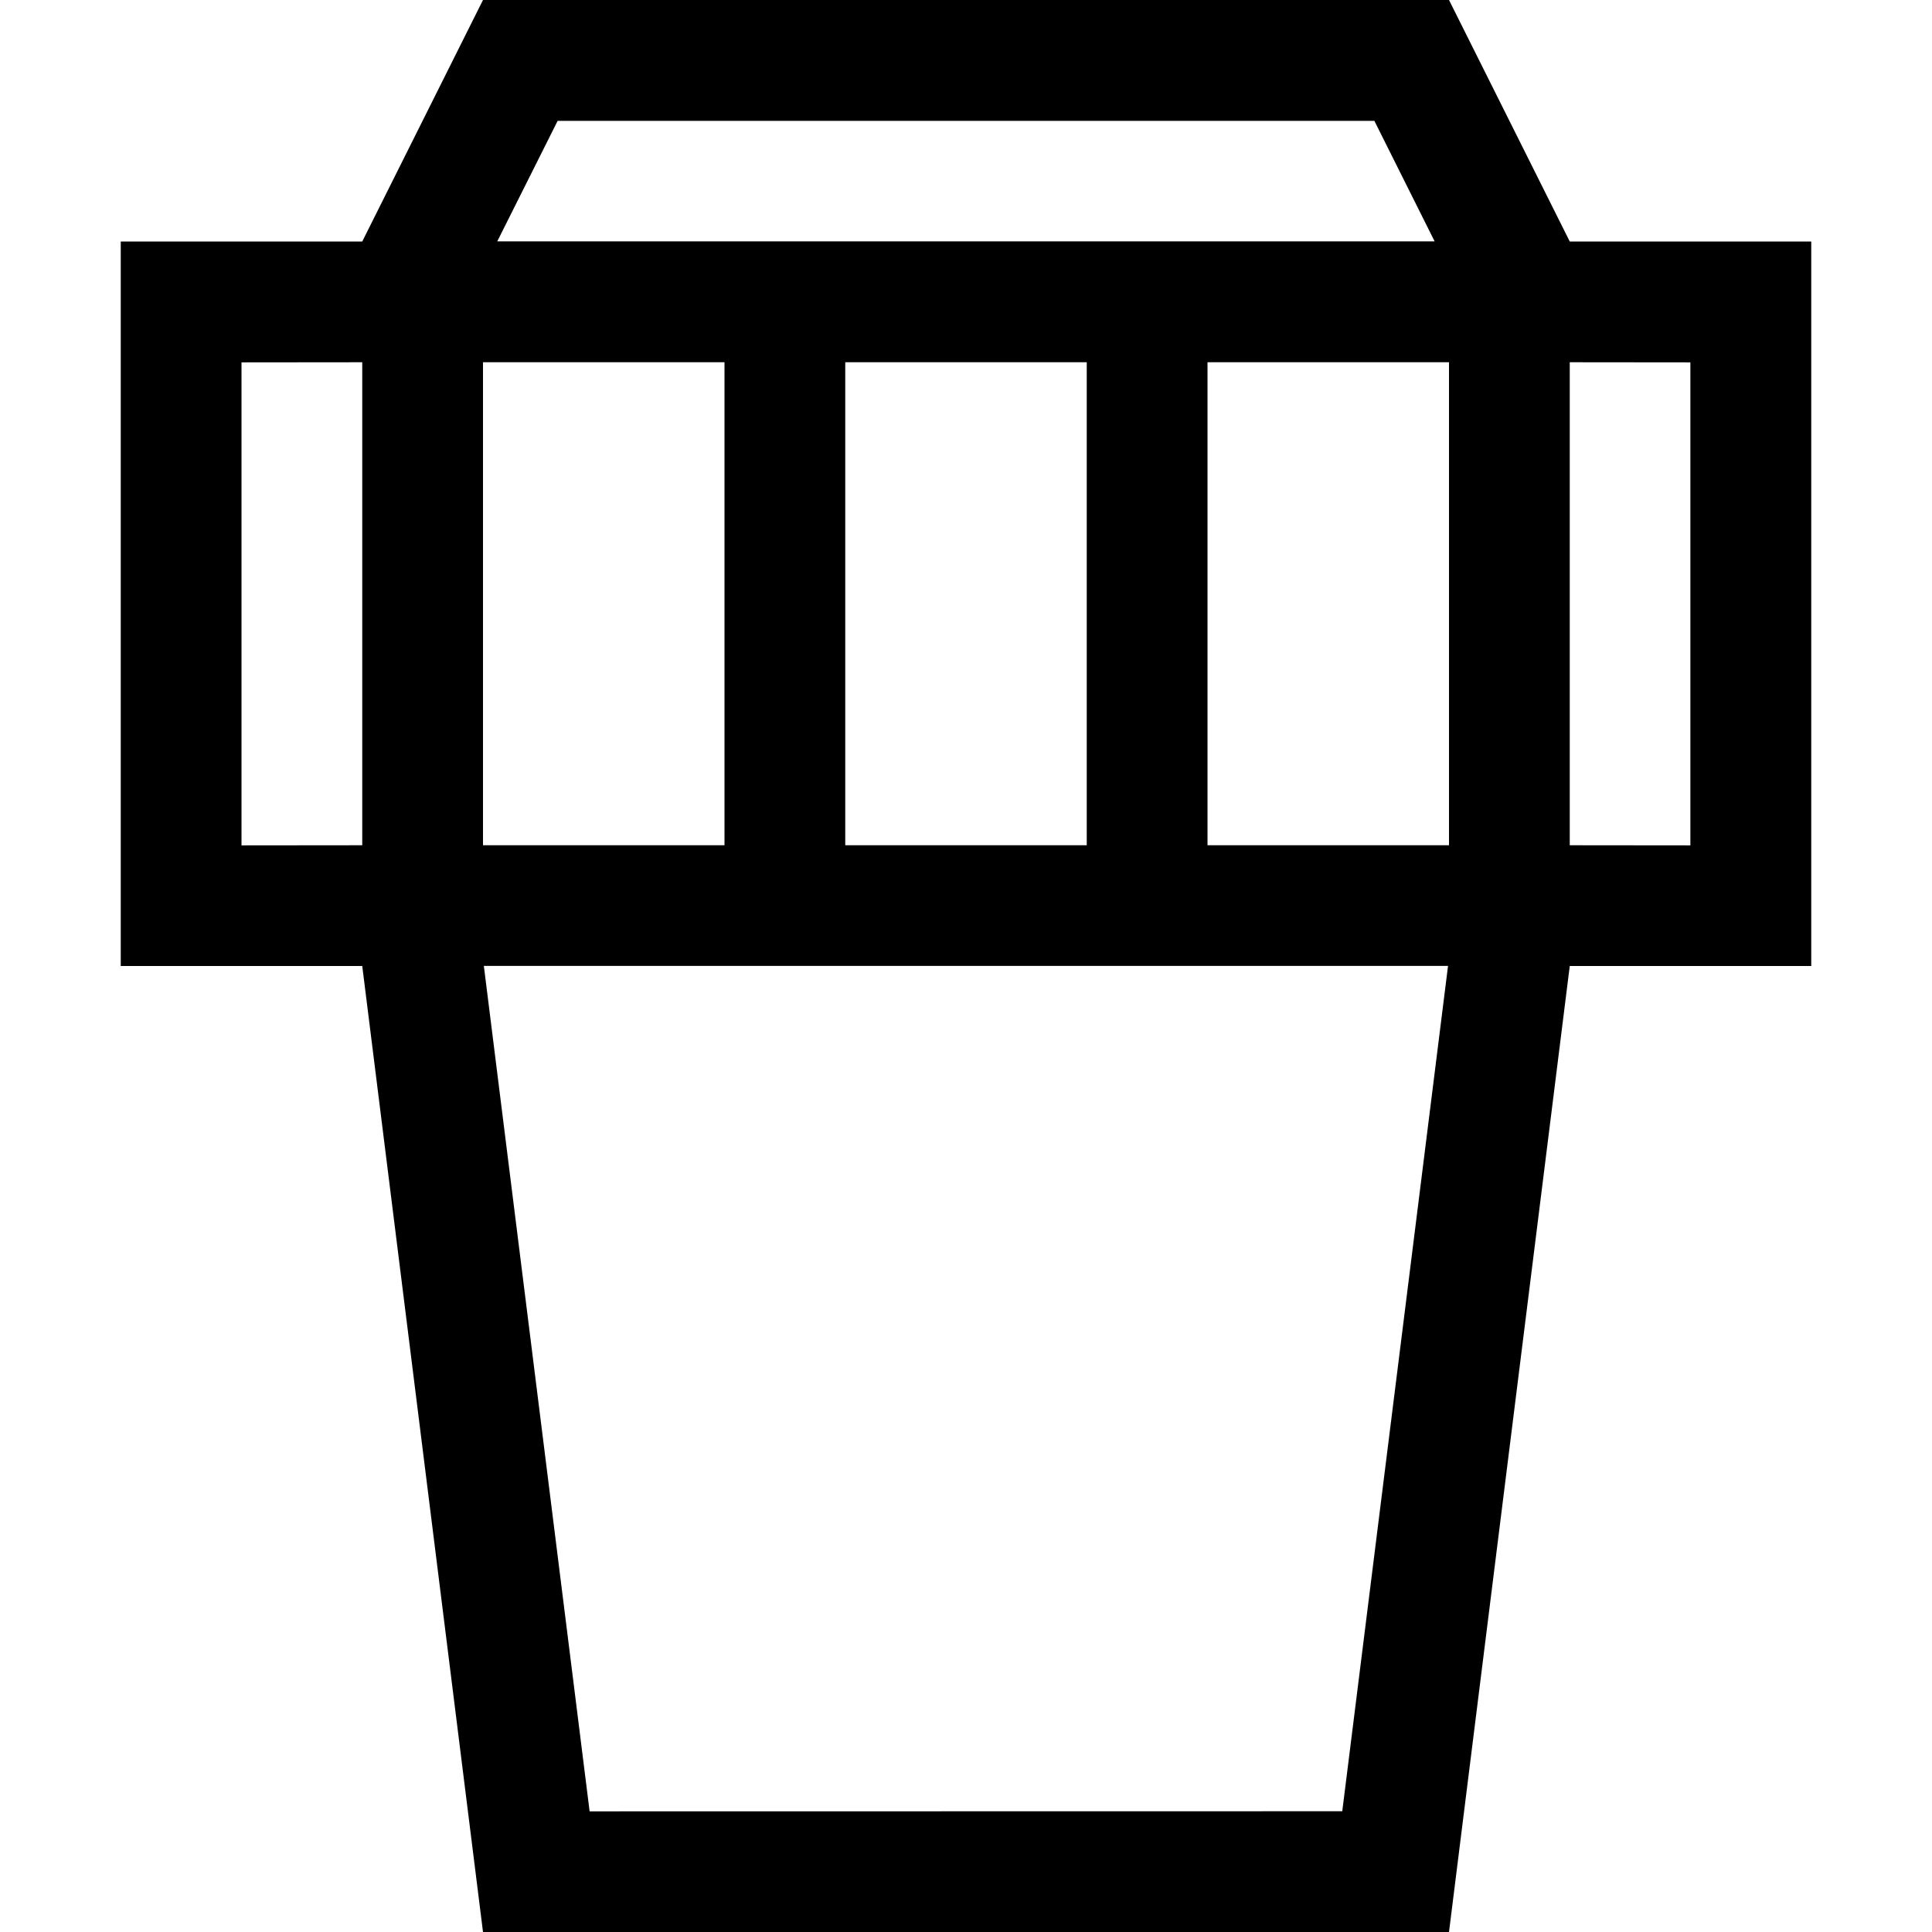 <?xml version="1.0" encoding="UTF-8"?>
<svg width="16px" height="16px" viewBox="0 0 16 16" version="1.1" xmlns="http://www.w3.org/2000/svg" xmlns:xlink="http://www.w3.org/1999/xlink">
    <!-- Generator: Sketch 62 (91390) - https://sketch.com -->
    <title>terminal</title>
    <desc>Created with Sketch.</desc>
    <g id="terminal" stroke="none" stroke-width="1" fill="none" fill-rule="evenodd">
        <path d="M12,3.19744231e-14 L13,2 L15,2 L15,8 L13,8 L12,16 L4,16 L3,8 L1,8 L1,2 L3,2 L4,3.19744231e-14 L12,3.19744231e-14 Z M11.992,7.999 L4.007,7.999 L4.883,15.001 L11.116,15 L11.992,7.999 Z M6,7 L6,3 L4,3 L4,7 L6,7 Z M13,3 L13,7 L13.999,7.001 L13.999,3.001 L13,3 Z M9,3 L7,3 L7,7 L9,7 L9,3 Z M12,3 L10,3 L10,7 L12,7 L12,3 Z M11.382,1.001 L4.618,1.001 L4.118,1.999 L11.881,1.999 L11.382,1.001 Z M3,3 L2,3.001 L2,7.001 L3,7 L3,3 Z" id="Shape" fill="#000000" fill-rule="nonzero"></path>
    </g>
</svg>